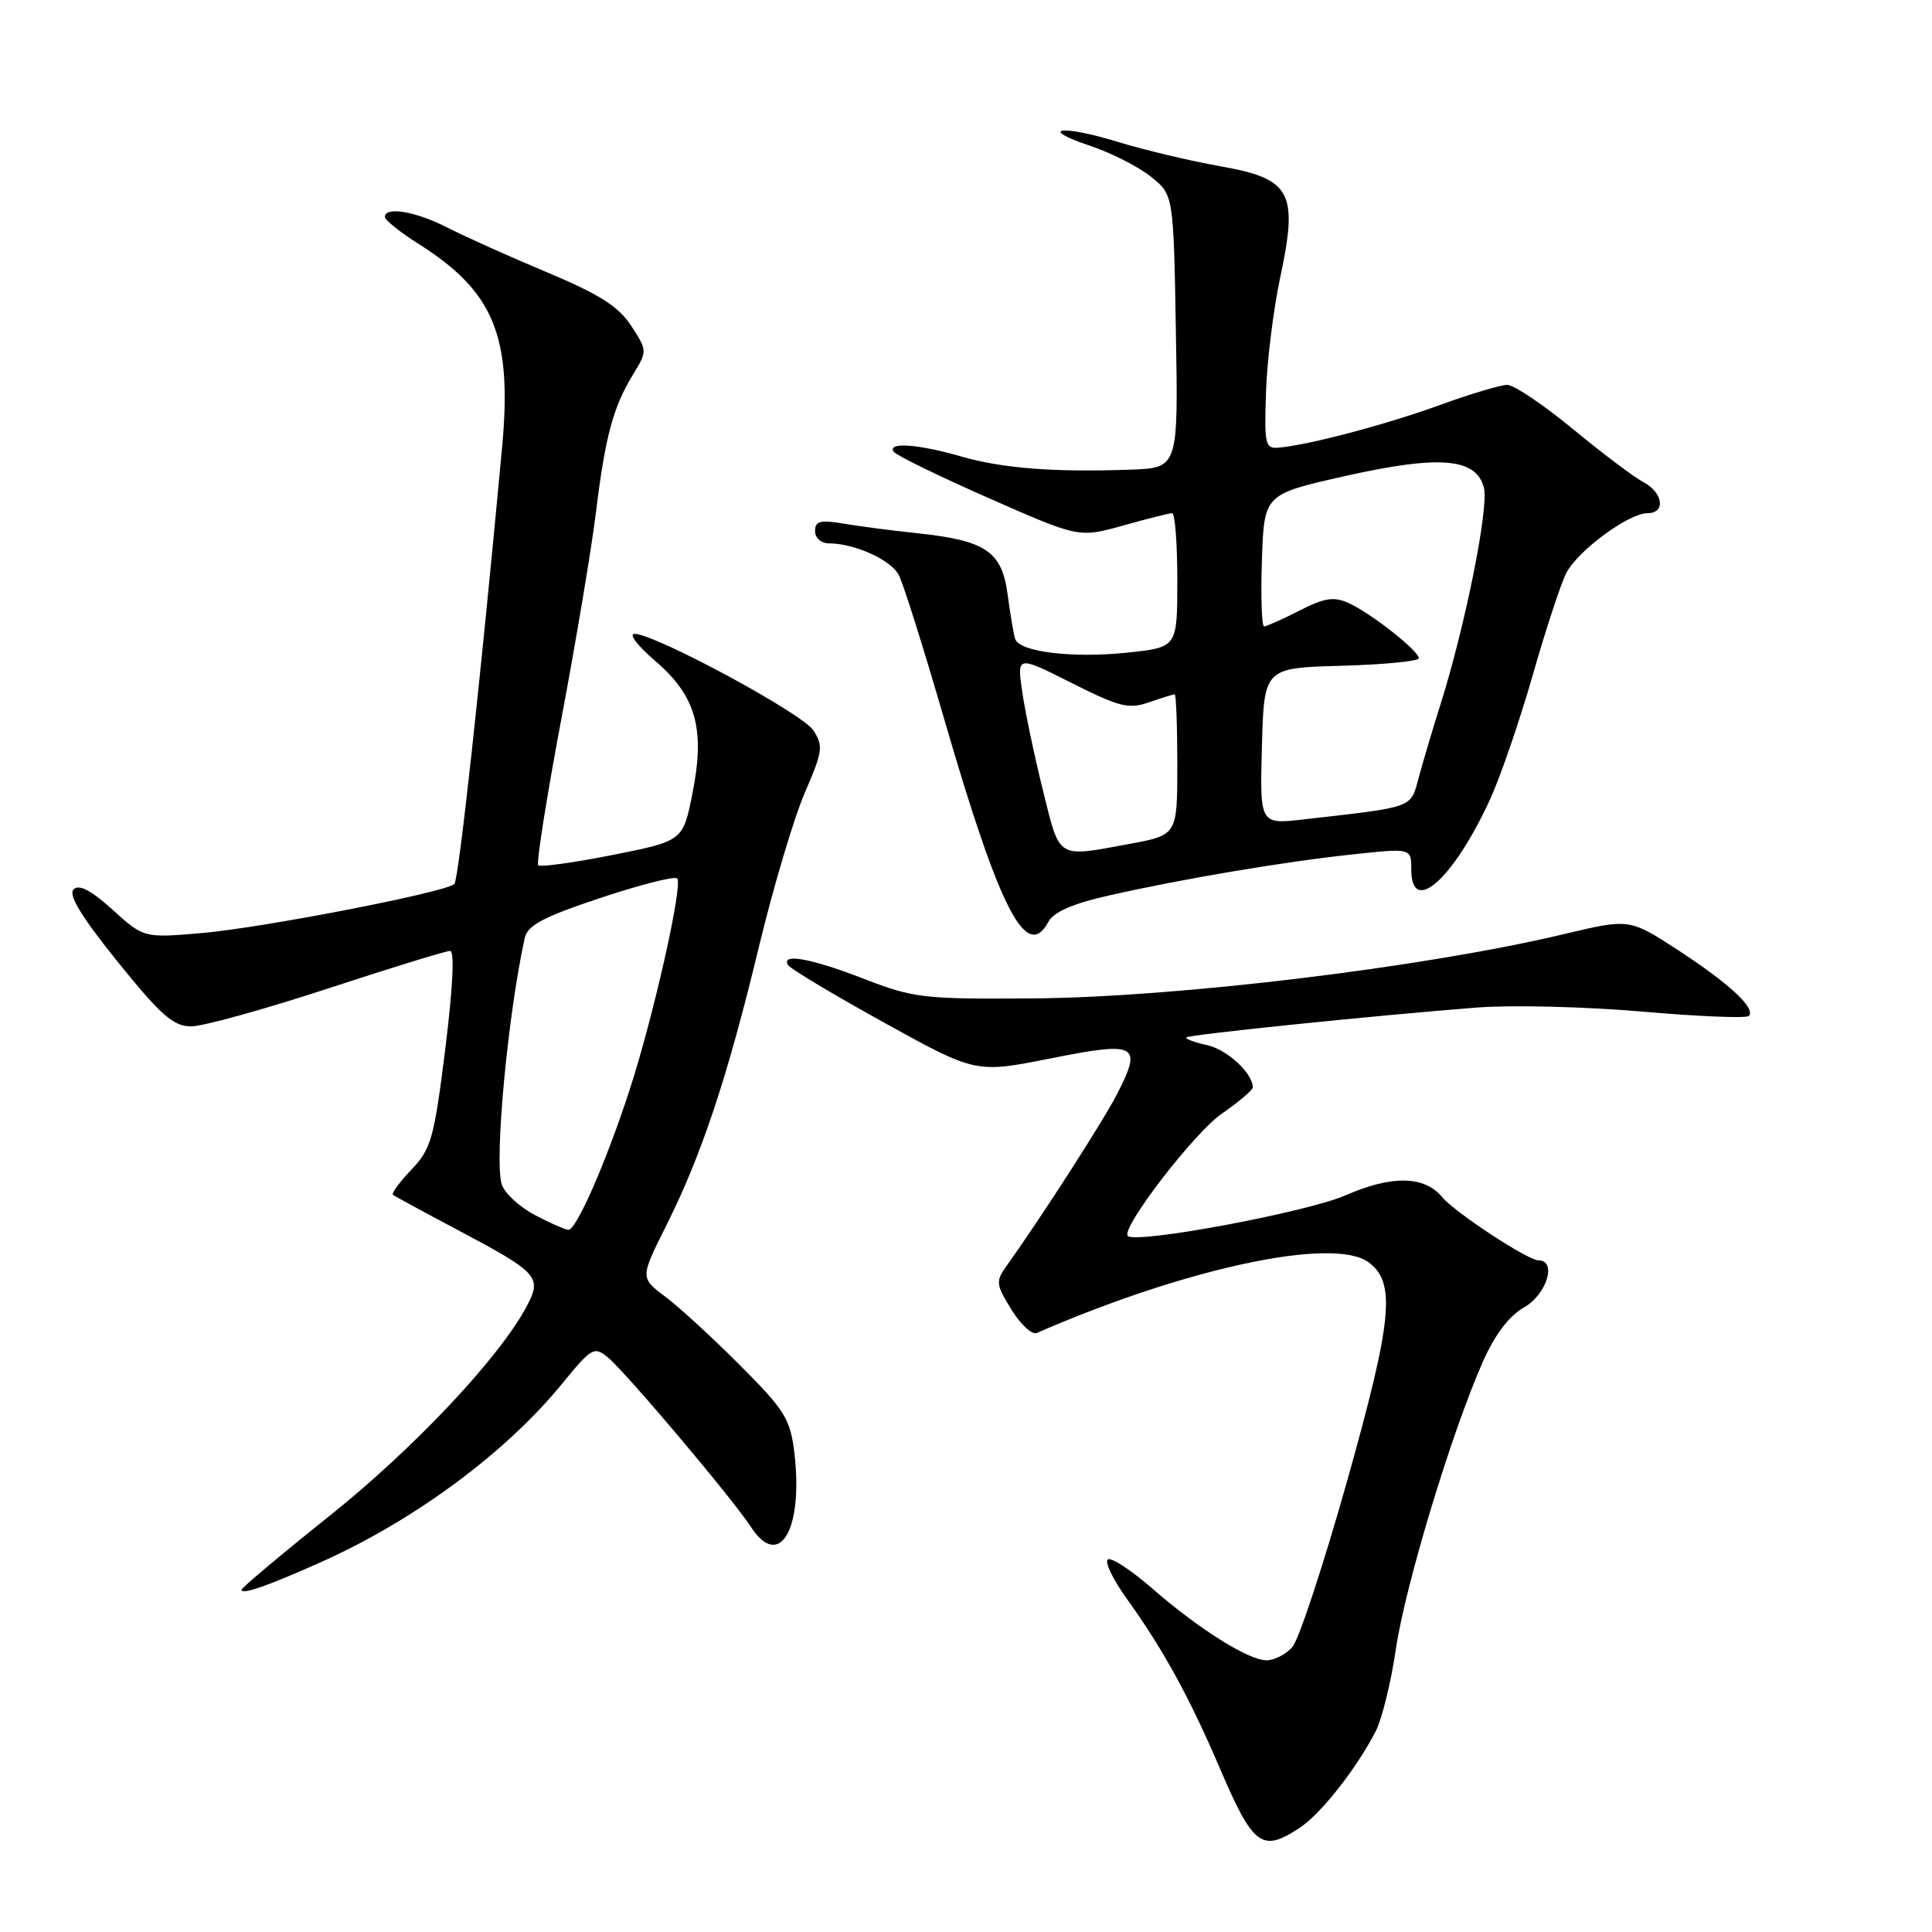 <?xml version="1.0" encoding="UTF-8" standalone="no"?>
<!DOCTYPE svg PUBLIC "-//W3C//DTD SVG 1.1//EN" "http://www.w3.org/Graphics/SVG/1.1/DTD/svg11.dtd" >
<svg xmlns="http://www.w3.org/2000/svg" xmlns:xlink="http://www.w3.org/1999/xlink" version="1.1" viewBox="0 0 256 256">
 <g >
 <path fill="currentColor"
d=" M 172.21 242.20 C 175.03 240.34 179.71 234.40 182.29 229.40 C 183.11 227.81 184.32 222.90 184.96 218.50 C 186.20 210.10 192.33 189.84 196.47 180.47 C 198.07 176.85 199.95 174.37 201.95 173.23 C 204.96 171.52 206.34 167.00 203.85 167.00 C 202.44 167.00 192.80 160.67 191.10 158.63 C 188.74 155.78 184.43 155.70 178.28 158.39 C 173.17 160.63 150.52 164.85 149.44 163.77 C 148.47 162.80 158.20 150.13 161.87 147.59 C 164.14 146.02 166.00 144.44 166.00 144.09 C 166.00 142.20 162.61 139.07 159.93 138.48 C 158.24 138.11 157.01 137.65 157.20 137.46 C 157.58 137.09 182.36 134.54 195.76 133.50 C 200.31 133.15 210.12 133.39 217.57 134.04 C 225.02 134.69 231.38 134.95 231.72 134.62 C 232.70 133.63 229.18 130.35 222.34 125.89 C 215.91 121.71 215.91 121.71 207.21 123.78 C 188.74 128.18 156.05 132.14 137.00 132.29 C 122.39 132.41 121.10 132.26 114.50 129.71 C 107.46 126.98 103.42 126.25 104.43 127.89 C 104.73 128.37 110.45 131.80 117.14 135.50 C 129.30 142.22 129.30 142.22 139.23 140.24 C 150.64 137.97 151.39 138.36 148.06 144.89 C 146.24 148.46 138.02 161.24 133.39 167.72 C 131.91 169.78 131.96 170.19 134.02 173.53 C 135.24 175.51 136.75 176.90 137.37 176.63 C 157.16 168.00 176.66 163.84 181.33 167.25 C 184.99 169.93 184.51 174.85 178.52 196.17 C 175.37 207.35 172.10 217.29 171.24 218.25 C 170.39 219.21 168.85 220.00 167.83 220.00 C 165.43 220.00 158.83 215.85 152.57 210.39 C 149.86 208.03 147.26 206.34 146.80 206.63 C 146.33 206.92 147.45 209.26 149.30 211.83 C 154.14 218.58 157.57 224.82 161.59 234.20 C 166.07 244.67 167.19 245.51 172.21 242.20 Z  M 42.64 206.94 C 54.95 201.42 67.01 192.49 74.45 183.39 C 78.41 178.54 78.73 178.36 80.57 179.89 C 83.01 181.92 97.05 198.56 99.48 202.30 C 103.26 208.13 106.46 202.70 105.26 192.52 C 104.72 188.03 104.02 186.88 98.08 180.93 C 94.46 177.30 90.00 173.20 88.16 171.82 C 84.82 169.31 84.82 169.31 88.28 162.40 C 92.97 153.04 96.39 142.76 100.54 125.54 C 102.46 117.57 105.21 108.35 106.64 105.04 C 109.02 99.55 109.12 98.83 107.76 96.76 C 106.26 94.49 86.75 83.97 84.07 83.99 C 83.28 84.00 84.51 85.60 86.80 87.56 C 92.23 92.21 93.46 96.55 91.76 105.10 C 90.50 111.43 90.50 111.43 81.16 113.29 C 76.02 114.31 71.59 114.92 71.32 114.65 C 71.05 114.38 72.42 105.69 74.37 95.33 C 76.32 84.97 78.38 72.67 78.95 68.00 C 80.20 57.86 81.22 54.01 83.83 49.71 C 85.79 46.51 85.79 46.49 83.64 43.18 C 81.98 40.62 79.47 39.02 72.50 36.09 C 67.55 34.02 61.61 31.35 59.29 30.16 C 55.11 28.01 51.00 27.32 51.00 28.75 C 51.00 29.16 53.00 30.76 55.45 32.31 C 65.47 38.64 67.89 44.54 66.53 59.28 C 63.64 90.42 60.78 116.61 60.20 117.14 C 58.99 118.25 34.64 122.97 26.68 123.64 C 19.06 124.29 19.06 124.29 14.92 120.55 C 12.06 117.96 10.47 117.13 9.75 117.85 C 9.02 118.58 10.82 121.52 15.60 127.45 C 21.32 134.54 22.98 136.00 25.33 136.00 C 26.88 136.00 35.02 133.75 43.40 131.00 C 51.79 128.25 59.09 126.00 59.64 126.00 C 60.25 126.00 60.01 130.88 59.00 139.00 C 57.52 150.85 57.13 152.26 54.51 154.99 C 52.94 156.63 51.84 158.13 52.07 158.32 C 52.31 158.51 56.10 160.57 60.50 162.90 C 71.45 168.70 71.89 169.20 69.70 173.26 C 66.03 180.05 54.73 192.04 43.58 200.93 C 37.21 206.02 32.00 210.40 32.00 210.66 C 32.00 211.36 35.57 210.11 42.64 206.94 Z  M 138.94 122.11 C 139.62 120.84 142.22 119.71 146.92 118.66 C 156.73 116.44 170.16 114.18 179.25 113.21 C 187.00 112.38 187.00 112.38 187.00 115.19 C 187.00 121.47 192.59 116.50 197.45 105.90 C 198.84 102.86 201.38 95.46 203.10 89.44 C 204.82 83.42 206.82 77.35 207.54 75.93 C 209.06 72.97 215.81 68.00 218.30 68.00 C 220.75 68.00 220.39 65.28 217.75 63.88 C 216.51 63.23 212.31 60.06 208.41 56.84 C 204.51 53.63 200.60 51.00 199.72 51.00 C 198.84 51.00 194.83 52.20 190.81 53.66 C 183.69 56.25 173.53 58.94 169.50 59.31 C 167.64 59.49 167.52 58.97 167.75 52.00 C 167.88 47.88 168.73 41.03 169.63 36.79 C 172.05 25.44 171.10 23.69 161.69 22.03 C 157.74 21.33 151.66 19.88 148.18 18.82 C 140.61 16.49 137.36 16.95 144.50 19.34 C 147.25 20.26 150.85 22.09 152.50 23.41 C 155.50 25.81 155.50 25.81 155.81 43.90 C 156.13 62.00 156.13 62.00 149.81 62.23 C 139.63 62.59 132.85 62.07 127.35 60.48 C 121.64 58.84 117.60 58.55 118.40 59.84 C 118.68 60.30 124.33 63.06 130.94 65.97 C 142.96 71.27 142.96 71.27 148.80 69.64 C 152.01 68.74 154.94 68.00 155.32 68.00 C 155.69 68.00 156.00 72.00 156.00 76.88 C 156.00 85.77 156.00 85.77 149.47 86.47 C 142.15 87.25 135.04 86.39 134.51 84.65 C 134.31 84.02 133.86 81.36 133.51 78.74 C 132.75 73.05 130.61 71.61 121.50 70.65 C 118.20 70.30 113.81 69.73 111.75 69.38 C 108.69 68.86 108.00 69.04 108.00 70.37 C 108.00 71.29 108.81 72.00 109.85 72.00 C 113.20 72.00 118.02 74.17 119.08 76.16 C 119.66 77.23 122.37 85.84 125.11 95.28 C 132.47 120.63 136.03 127.55 138.94 122.11 Z  M 70.82 160.97 C 68.80 159.90 66.84 158.08 66.48 156.92 C 65.48 153.80 67.28 134.53 69.52 124.33 C 69.90 122.60 71.92 121.53 79.56 118.98 C 84.82 117.23 89.40 116.06 89.73 116.40 C 90.53 117.19 86.54 134.91 83.39 144.53 C 80.26 154.12 76.36 163.01 75.31 162.96 C 74.86 162.93 72.84 162.04 70.82 160.97 Z  M 138.20 104.75 C 137.07 100.21 135.84 94.33 135.45 91.67 C 134.75 86.85 134.75 86.85 141.98 90.49 C 148.31 93.68 149.58 94.00 152.25 93.06 C 153.93 92.48 155.46 92.00 155.65 92.00 C 155.84 92.00 156.00 96.20 156.00 101.33 C 156.00 110.65 156.00 110.65 149.63 111.83 C 139.95 113.61 140.48 113.94 138.20 104.75 Z  M 167.21 98.87 C 167.50 88.50 167.50 88.50 177.75 88.22 C 183.39 88.06 188.00 87.61 188.00 87.22 C 188.00 86.24 181.67 81.26 178.71 79.91 C 176.75 79.02 175.51 79.21 172.18 80.91 C 169.93 82.06 167.82 83.00 167.50 83.00 C 167.18 83.00 167.05 79.06 167.21 74.25 C 167.50 65.50 167.50 65.50 178.10 63.11 C 190.74 60.26 195.63 60.66 196.63 64.65 C 197.29 67.29 194.15 82.95 190.88 93.31 C 189.87 96.51 188.58 100.84 188.01 102.95 C 186.88 107.14 187.58 106.88 172.71 108.58 C 166.93 109.24 166.93 109.24 167.21 98.87 Z "/>
</g>
</svg>